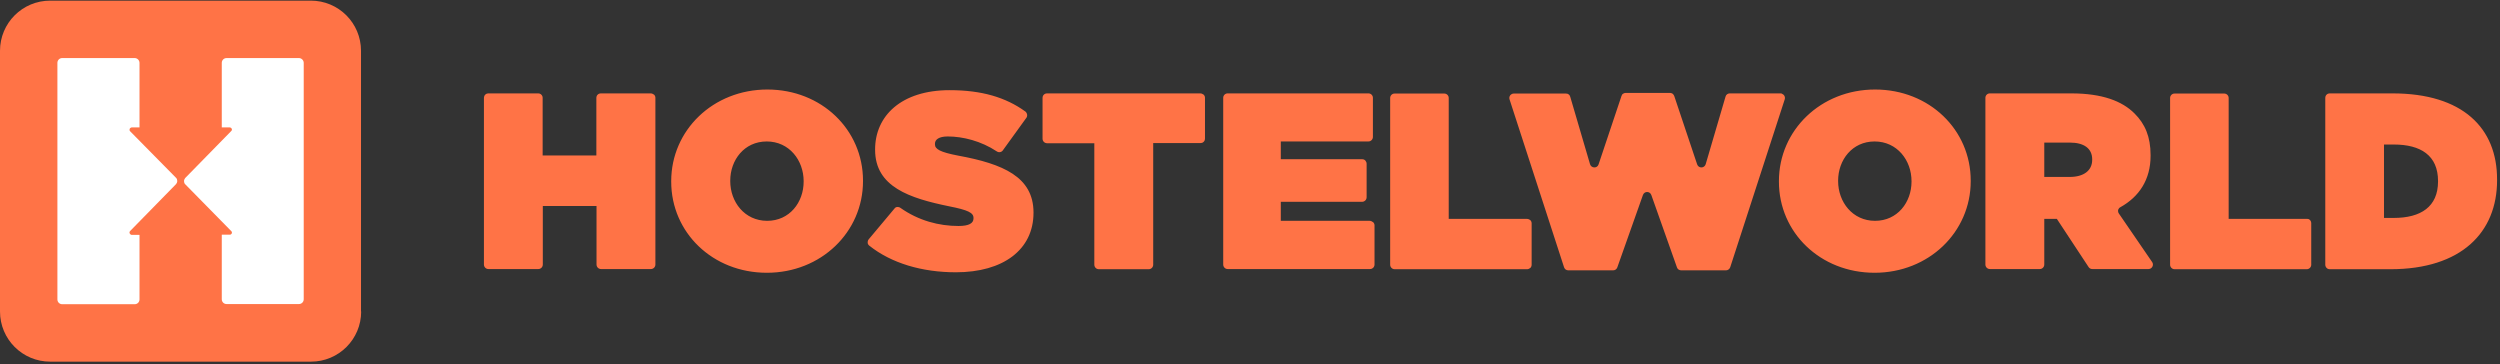 <svg width="831" height="121" viewBox="0 0 831 121" fill="none" xmlns="http://www.w3.org/2000/svg">
<rect x="0" y="0" width="831" height="121" fill="#333333" stroke="none"/>
<g clip-path="url(#clip0_14164_14892)">
<path d="M507.507 72.758H481.555V32.544C481.555 32.169 481.395 31.793 481.127 31.525C480.858 31.257 480.483 31.096 480.108 31.096H463.539C463.164 31.096 462.789 31.257 462.521 31.525C462.253 31.793 462.092 32.169 462.092 32.544V87.986C462.092 88.791 462.735 89.488 463.593 89.488H507.614C507.99 89.488 508.365 89.327 508.687 89.059C508.955 88.791 509.116 88.415 509.116 87.986V74.206C509.116 73.831 508.955 73.456 508.687 73.188C508.258 72.866 507.883 72.758 507.507 72.758ZM695.443 53.134C695.443 56.726 692.601 58.818 687.936 58.818H679.518V47.397H688.043C692.547 47.397 695.443 49.22 695.443 52.973V53.134ZM704.29 70.936C704.183 70.775 704.076 70.56 704.076 70.399C704.022 70.185 704.022 69.97 704.076 69.809C704.129 69.595 704.183 69.434 704.344 69.273C704.451 69.112 704.612 68.952 704.773 68.898C711.046 65.413 714.853 59.729 714.853 51.793V51.525C714.853 45.52 713.03 41.177 709.491 37.691C705.416 33.616 698.821 31.043 688.472 31.043H661.395C661.019 31.043 660.644 31.204 660.376 31.472C660.108 31.74 659.947 32.115 659.947 32.49V87.933C659.947 88.737 660.59 89.434 661.448 89.434H678.017C678.821 89.434 679.518 88.791 679.518 87.933V72.758H683.7L694.263 88.791C694.531 89.22 695.014 89.434 695.497 89.434H714.156C715.336 89.434 716.033 88.094 715.389 87.129L704.29 70.936ZM635.389 60.373C635.389 67.236 630.724 73.402 623.271 73.402C615.765 73.402 610.992 67.129 610.992 60.212V60.051C610.992 53.188 615.657 47.021 623.11 47.021C630.617 47.021 635.389 53.295 635.389 60.212V60.373ZM623.271 29.756C605.255 29.756 591.314 43.268 591.314 60.212V60.373C591.314 77.316 605.094 90.667 623.11 90.667C641.126 90.667 655.068 77.155 655.068 60.212V60.051C655.068 43.107 641.287 29.756 623.271 29.756ZM455.282 73.402H425.738V71.954V68.576V67.075H452.762C453.566 67.075 454.263 66.431 454.263 65.574V54.421C454.263 54.045 454.102 53.67 453.834 53.348C453.566 53.08 453.191 52.919 452.762 52.919H425.738V47.021H454.853C455.657 47.021 456.354 46.378 456.354 45.52V32.49C456.354 32.115 456.194 31.74 455.925 31.472C455.657 31.204 455.282 31.043 454.907 31.043H408.043C407.668 31.043 407.293 31.204 407.025 31.472C406.757 31.74 406.596 32.115 406.596 32.49V87.933C406.596 88.737 407.239 89.434 408.097 89.434H455.389C456.194 89.434 456.891 88.791 456.891 87.933V74.903C456.891 74.528 456.73 74.153 456.462 73.885C456.033 73.563 455.657 73.402 455.282 73.402ZM766.757 72.758H740.805V32.544C740.805 32.169 740.644 31.793 740.376 31.525C740.108 31.257 739.732 31.096 739.357 31.096H722.789C722.413 31.096 722.038 31.257 721.77 31.525C721.502 31.793 721.341 32.169 721.341 32.544V87.986C721.341 88.791 721.984 89.488 722.842 89.488H766.757C767.561 89.488 768.258 88.844 768.258 87.986V74.206C768.258 73.992 768.204 73.831 768.151 73.616C768.097 73.456 767.99 73.295 767.829 73.134C767.668 72.973 767.507 72.866 767.346 72.812C767.185 72.758 766.971 72.758 766.757 72.758ZM591.904 31.043H574.96C574.317 31.043 573.727 31.472 573.566 32.115L566.971 54.582C566.542 55.976 564.612 56.029 564.129 54.635L556.515 31.901C556.408 31.633 556.247 31.364 555.979 31.15C555.711 30.989 555.443 30.882 555.121 30.882H540.376C540.054 30.882 539.786 30.989 539.518 31.15C539.25 31.311 539.089 31.579 538.982 31.901L531.368 54.635C530.939 56.029 528.955 55.976 528.526 54.582L521.931 32.115C521.824 31.793 521.663 31.525 521.395 31.364C521.126 31.15 520.805 31.096 520.483 31.096H503.164C502.95 31.096 502.681 31.15 502.521 31.257C502.306 31.364 502.145 31.525 501.984 31.686C501.824 31.901 501.77 32.115 501.716 32.33C501.663 32.544 501.716 32.812 501.77 33.027L519.893 88.844C520 89.166 520.161 89.38 520.429 89.595C520.698 89.756 520.966 89.863 521.287 89.863H536.194C536.837 89.863 537.373 89.488 537.588 88.898L546.113 64.823C546.596 63.482 548.419 63.482 548.901 64.823L557.427 88.898C557.534 89.166 557.695 89.434 557.963 89.595C558.231 89.756 558.499 89.863 558.821 89.863H573.727C574.37 89.863 574.907 89.434 575.121 88.844L593.244 33.027C593.298 32.812 593.352 32.544 593.298 32.33C593.244 32.115 593.191 31.901 593.03 31.686C592.869 31.472 592.708 31.364 592.494 31.257C592.333 31.096 592.118 31.043 591.904 31.043ZM216.301 31.043H199.732C199.518 31.043 199.357 31.096 199.143 31.15C198.982 31.204 198.821 31.311 198.66 31.472C198.499 31.633 198.392 31.793 198.338 31.954C198.285 32.115 198.231 32.33 198.231 32.544V51.686H180.376V32.49C180.376 32.115 180.215 31.74 179.947 31.472C179.679 31.204 179.303 31.043 178.928 31.043H162.36C162.145 31.043 161.984 31.096 161.77 31.15C161.609 31.204 161.448 31.311 161.287 31.472C161.126 31.633 161.019 31.793 160.966 31.954C160.912 32.115 160.858 32.33 160.858 32.49V87.933C160.858 88.737 161.502 89.434 162.36 89.434H178.928C179.732 89.434 180.429 88.791 180.429 87.933V68.469H198.285V87.933C198.285 88.737 198.928 89.434 199.786 89.434H216.354C217.159 89.434 217.856 88.791 217.856 87.933V32.49C217.856 32.115 217.695 31.74 217.427 31.472C217.051 31.204 216.676 31.043 216.301 31.043ZM810.403 60.319C810.403 68.737 804.665 72.437 795.711 72.437H792.44V48.04H795.711C804.665 48.04 810.403 51.686 810.403 60.158V60.319ZM795.282 31.043H774.424C774.21 31.043 774.049 31.096 773.834 31.15C773.673 31.204 773.513 31.311 773.352 31.472C773.191 31.633 773.084 31.793 773.03 31.954C772.976 32.115 772.923 32.33 772.923 32.544V87.986C772.923 88.791 773.566 89.488 774.37 89.488H794.585C818.177 89.488 830.027 77.209 830.027 59.944V59.729C830.081 42.464 818.499 31.043 795.282 31.043ZM318.553 51.74C312.387 50.56 310.778 49.541 310.778 47.986V47.772C310.778 46.378 312.118 45.359 315.014 45.359C320.054 45.359 326.113 46.86 331.368 50.346C332.011 50.775 332.923 50.614 333.352 49.97L341.18 39.139C341.287 38.978 341.395 38.818 341.395 38.603C341.448 38.389 341.448 38.228 341.395 38.013C341.341 37.799 341.287 37.638 341.18 37.477C341.073 37.316 340.966 37.155 340.805 37.048C334.263 32.33 326.274 29.97 315.657 29.97C299.572 29.97 290.885 38.549 290.885 49.649V49.809C290.885 62.142 302.413 65.895 315.496 68.576C321.77 69.809 323.593 70.721 323.593 72.437V72.598C323.593 74.206 322.092 75.118 318.606 75.118C312.118 75.118 305.309 73.348 299.25 69.059C298.928 68.844 298.553 68.791 298.231 68.791C297.856 68.844 297.534 69.005 297.32 69.327L288.74 79.568C288.633 79.729 288.526 79.89 288.472 80.104C288.419 80.319 288.419 80.48 288.419 80.694C288.419 80.909 288.472 81.07 288.58 81.23C288.687 81.391 288.794 81.552 288.955 81.659C296.301 87.504 306.488 90.507 317.748 90.507C333.459 90.507 343.539 83 343.539 70.721V70.56C343.486 58.818 333.459 54.474 318.553 51.74ZM398.982 31.043H348.043C347.829 31.043 347.668 31.096 347.454 31.15C347.293 31.204 347.132 31.311 346.971 31.472C346.81 31.633 346.703 31.793 346.649 31.954C346.596 32.115 346.542 32.33 346.542 32.544V46.11C346.542 46.914 347.186 47.611 348.043 47.611H363.754V87.986C363.754 88.791 364.397 89.488 365.255 89.488H381.824C382.628 89.488 383.325 88.844 383.325 87.986V47.557H399.035C399.25 47.557 399.411 47.504 399.625 47.45C399.786 47.397 399.947 47.289 400.108 47.129C400.269 46.968 400.376 46.807 400.429 46.646C400.483 46.485 400.537 46.271 400.537 46.056V32.49C400.537 32.115 400.376 31.74 400.108 31.472C399.732 31.204 399.357 31.043 398.982 31.043ZM267.132 60.373C267.132 67.236 262.467 73.402 255.014 73.402C247.507 73.402 242.735 67.129 242.735 60.212V60.051C242.735 53.188 247.4 47.021 254.853 47.021C262.36 47.021 267.132 53.295 267.132 60.212V60.373ZM255.068 29.756C237.051 29.756 223.11 43.268 223.11 60.212V60.373C223.11 77.316 236.891 90.667 254.907 90.667C272.923 90.667 286.864 77.155 286.864 60.212V60.051C286.864 43.107 273.084 29.756 255.068 29.756Z" fill="#FF7346"/>
<path d="M120.054 103.535C120.054 112.758 112.601 120.211 103.378 120.211H16.676C7.453 120.211 0 112.758 0 103.535V16.887C0 7.664 7.453 0.211 16.676 0.211H103.324C112.547 0.211 120 7.664 120 16.887V103.535H120.054Z" fill="#FF7346"/>
<path d="M99.348 19.299H75.327C74.415 19.299 73.718 19.996 73.718 20.907V42.355H76.399C76.56 42.355 76.775 42.462 76.882 42.57C76.989 42.73 77.096 42.891 77.096 43.052C77.096 43.213 77.043 43.374 76.935 43.481L61.547 59.192C61.332 59.46 61.171 59.835 61.171 60.21C61.171 60.586 61.279 60.961 61.547 61.229L76.935 76.886C77.043 76.993 77.096 77.154 77.096 77.315C77.096 77.476 77.043 77.69 76.882 77.797C76.775 77.958 76.56 78.012 76.399 78.012H73.718V99.46C73.718 100.371 74.415 101.068 75.327 101.068H99.348C100.26 101.068 100.957 100.371 100.957 99.46V20.907C100.957 19.996 100.206 19.299 99.348 19.299ZM43.262 43.642C43.155 43.535 43.102 43.374 43.048 43.267C43.048 43.106 43.048 42.999 43.102 42.838C43.155 42.73 43.262 42.57 43.37 42.516C43.477 42.409 43.638 42.409 43.745 42.355H46.372V20.907C46.372 19.996 45.622 19.299 44.764 19.299H20.689C19.777 19.299 19.08 19.996 19.08 20.907V99.513C19.08 100.425 19.777 101.122 20.689 101.122H44.764C45.675 101.122 46.372 100.425 46.372 99.513V78.066H43.745C43.584 78.066 43.477 78.012 43.37 77.905C43.262 77.797 43.155 77.69 43.102 77.583C43.048 77.476 43.048 77.315 43.048 77.154C43.102 76.993 43.155 76.886 43.262 76.779L58.544 61.175C58.758 60.907 58.919 60.532 58.919 60.157C58.919 59.781 58.812 59.406 58.544 59.138L43.262 43.642Z" fill="white"/>
</g>
<defs>
<clipPath id="clip0_14164_14892">
<rect width="830.027" height="120" fill="white" transform="translate(0 0.211)"/>
</clipPath>
</defs>
</svg>
